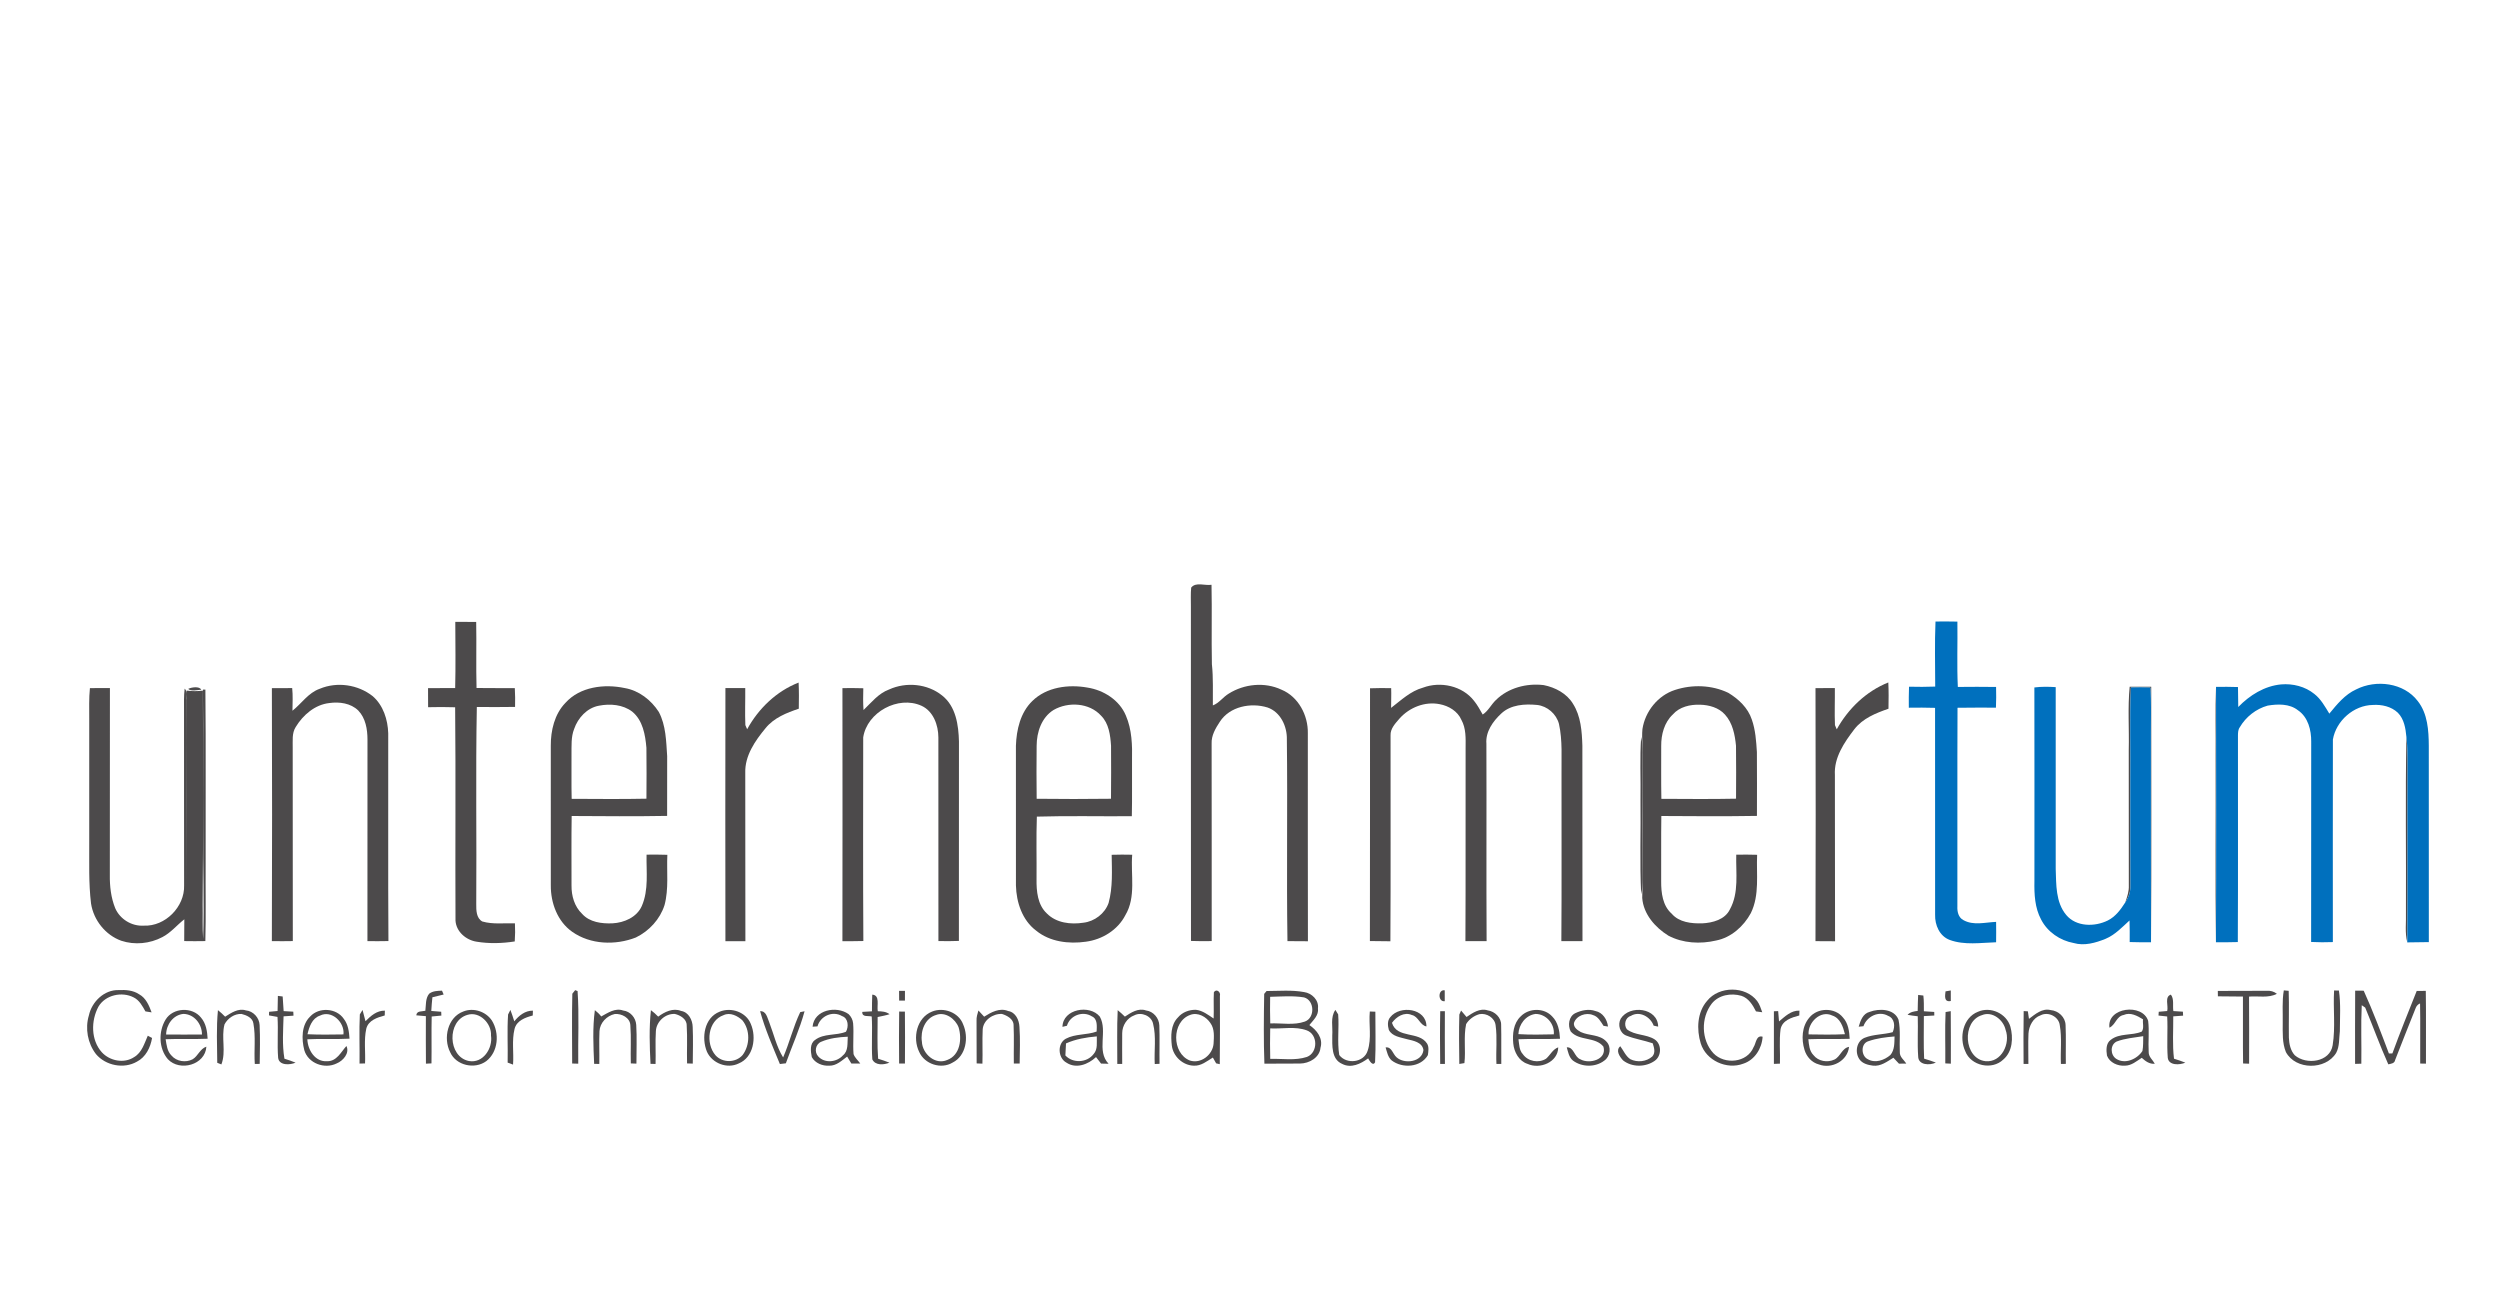 <?xml version="1.0" encoding="UTF-8" ?>
<!DOCTYPE svg PUBLIC "-//W3C//DTD SVG 1.1//EN" "http://www.w3.org/Graphics/SVG/1.1/DTD/svg11.dtd">
<svg width="1200pt" height="630pt" viewBox="0 0 1200 630" version="1.1" xmlns="http://www.w3.org/2000/svg">
<g id="#4c4a4bff">
<path fill="#4c4a4b" opacity="1.00" d=" M 571.77 282.05 C 573.99 279.21 578.38 281.22 581.53 280.69 C 581.80 293.40 581.45 306.11 581.71 318.82 C 582.43 325.39 582.09 332.00 582.17 338.60 C 585.22 337.45 587.05 334.57 589.80 332.94 C 597.24 328.27 607.02 327.26 615.07 331.03 C 623.22 334.38 627.93 343.38 627.76 351.95 C 627.79 385.23 627.71 418.51 627.80 451.80 C 624.52 451.78 621.25 451.78 617.98 451.74 C 617.50 419.48 618.09 387.20 617.69 354.93 C 617.84 348.67 614.66 341.76 608.43 339.60 C 600.44 337.12 590.24 339.07 585.50 346.48 C 583.45 349.59 581.40 353.07 581.58 356.93 C 581.65 388.53 581.59 420.12 581.62 451.72 C 578.30 451.78 574.98 451.78 571.67 451.65 C 571.60 398.10 571.67 344.55 571.63 291.00 C 571.65 288.02 571.47 285.02 571.77 282.05 Z" />
<path fill="#4c4a4b" opacity="1.00" d=" M 218.54 298.50 C 221.89 298.53 225.23 298.53 228.57 298.52 C 228.78 309.09 228.45 319.67 228.74 330.24 C 234.86 330.37 240.98 330.22 247.11 330.31 C 247.29 333.31 247.31 336.31 247.23 339.32 C 241.11 339.46 234.99 339.36 228.88 339.35 C 228.28 370.89 228.84 402.46 228.60 434.02 C 228.58 436.92 228.60 440.69 231.50 442.31 C 236.59 443.78 241.95 443.03 247.17 443.20 C 247.32 446.09 247.28 448.99 247.08 451.89 C 241.06 452.84 234.82 453.01 228.80 452.02 C 223.72 451.26 218.97 447.22 218.64 441.90 C 218.46 407.77 218.81 373.63 218.47 339.49 C 214.14 339.34 209.81 339.35 205.49 339.46 C 205.48 336.41 205.47 333.36 205.46 330.31 C 209.80 330.29 214.14 330.29 218.48 330.26 C 218.75 319.68 218.58 309.09 218.54 298.50 Z" />
<path fill="#4c4a4b" opacity="1.00" d=" M 358.63 350.04 C 364.06 340.12 372.71 331.76 383.33 327.64 C 383.54 331.81 383.49 336.00 383.42 340.18 C 377.56 342.15 371.51 344.54 367.50 349.48 C 362.47 355.56 357.47 362.73 357.73 370.98 C 357.81 397.91 357.70 424.85 357.79 451.78 C 354.59 451.77 351.39 451.78 348.20 451.77 C 348.14 411.27 348.13 370.78 348.20 330.28 C 351.37 330.26 354.54 330.27 357.72 330.28 C 357.79 336.21 357.52 342.13 357.77 348.05 C 357.98 348.55 358.41 349.54 358.63 350.04 Z" />
<path fill="#4c4a4b" opacity="1.00" d=" M 881.64 350.08 C 887.14 340.16 895.77 331.80 906.39 327.58 C 906.60 331.78 906.55 335.99 906.47 340.19 C 900.41 342.29 894.10 344.81 890.06 350.07 C 885.23 356.38 880.25 363.66 880.75 371.99 C 880.85 398.59 880.71 425.20 880.83 451.80 C 877.69 451.77 874.56 451.77 871.43 451.75 C 871.57 411.27 871.55 370.78 871.44 330.30 C 874.53 330.27 877.63 330.26 880.73 330.27 C 880.80 336.20 880.53 342.14 880.78 348.06 C 880.99 348.56 881.43 349.57 881.64 350.08 Z" />
<path fill="#4c4a4b" opacity="1.00" d=" M 153.48 330.61 C 161.80 327.11 171.87 328.59 178.91 334.17 C 183.97 338.55 186.15 345.45 186.35 351.97 C 186.42 385.21 186.23 418.47 186.45 451.71 C 183.09 451.78 179.73 451.79 176.37 451.74 C 176.40 419.49 176.37 387.24 176.39 354.99 C 176.38 350.06 175.51 344.72 171.96 341.04 C 168.35 337.51 162.89 336.78 158.09 337.46 C 151.17 338.22 145.43 343.21 141.93 348.98 C 140.03 351.97 140.57 355.64 140.50 359.01 C 140.57 389.91 140.48 420.82 140.55 451.72 C 137.19 451.79 133.84 451.78 130.49 451.73 C 130.65 411.26 130.62 370.79 130.50 330.32 C 133.75 330.26 137.00 330.26 140.25 330.28 C 140.63 333.90 140.42 337.53 140.38 341.16 C 144.77 337.67 147.99 332.53 153.48 330.61 Z" />
<path fill="#4c4a4b" opacity="1.00" d=" M 271.38 337.40 C 278.37 329.59 290.10 328.19 299.87 330.27 C 306.69 331.43 312.53 336.00 316.22 341.72 C 319.68 348.22 319.75 355.79 320.24 362.96 C 320.24 372.52 320.27 382.07 320.22 391.63 C 304.95 391.90 289.67 391.78 274.40 391.68 C 274.23 402.80 274.34 413.93 274.33 425.06 C 274.27 429.99 275.73 435.14 279.39 438.62 C 283.00 442.70 288.84 443.41 293.98 443.20 C 299.58 442.92 305.67 440.29 308.06 434.90 C 311.45 427.11 310.18 418.46 310.35 410.23 C 313.67 410.19 317.00 410.19 320.33 410.31 C 319.94 418.34 321.08 426.55 318.98 434.42 C 316.84 441.21 311.57 446.92 305.20 450.00 C 295.40 453.83 283.40 453.44 274.64 447.25 C 267.59 442.29 264.33 433.42 264.39 425.03 C 264.39 402.67 264.41 380.31 264.38 357.95 C 264.34 350.63 266.16 342.81 271.38 337.40 M 287.54 338.73 C 281.80 339.74 277.42 344.57 275.58 349.92 C 274.06 353.76 274.38 357.96 274.32 362.01 C 274.38 369.15 274.22 376.30 274.40 383.44 C 286.37 383.48 298.33 383.63 310.29 383.37 C 310.33 375.23 310.40 367.09 310.28 358.96 C 309.74 352.74 308.57 345.76 303.45 341.57 C 298.99 338.18 292.90 337.69 287.54 338.73 Z" />
<path fill="#4c4a4b" opacity="1.00" d=" M 426.79 330.94 C 434.95 327.23 445.14 328.16 452.19 333.82 C 458.84 339.04 460.11 348.04 460.30 355.96 C 460.26 387.86 460.31 419.75 460.27 451.64 C 456.99 451.78 453.71 451.78 450.44 451.70 C 450.42 419.13 450.46 386.55 450.42 353.98 C 450.41 348.10 448.01 341.38 442.34 338.78 C 431.15 333.70 416.15 341.84 414.34 353.96 C 414.33 386.53 414.21 419.11 414.41 451.69 C 411.06 451.78 407.71 451.78 404.36 451.76 C 404.42 411.27 404.41 370.79 404.37 330.30 C 407.71 330.25 411.05 330.26 414.39 330.36 C 414.28 333.85 414.24 337.34 414.49 340.82 C 418.28 337.19 421.68 332.80 426.79 330.94 Z" />
<path fill="#4c4a4b" opacity="1.00" d=" M 495.50 336.50 C 502.34 329.75 512.88 328.41 521.99 330.04 C 529.74 331.26 537.32 336.02 540.41 343.45 C 543.34 350.22 543.53 357.74 543.37 365.00 C 543.30 373.93 543.49 382.86 543.28 391.78 C 528.08 391.91 512.88 391.52 497.69 391.98 C 497.34 401.98 497.63 411.99 497.54 421.99 C 497.46 427.76 498.02 434.31 502.51 438.48 C 507.02 443.05 513.97 443.85 520.04 442.90 C 525.37 442.30 530.37 438.50 532.13 433.41 C 534.18 425.89 533.71 418.01 533.60 410.30 C 536.88 410.19 540.17 410.19 543.46 410.27 C 542.66 419.93 545.41 430.47 540.18 439.27 C 536.52 446.41 529.06 450.99 521.22 452.02 C 513.03 453.19 503.89 452.10 497.32 446.68 C 490.66 441.70 487.85 433.07 487.65 425.03 C 487.66 402.67 487.67 380.32 487.64 357.97 C 487.90 350.29 489.79 342.03 495.50 336.50 M 505.69 340.80 C 499.91 344.42 497.61 351.46 497.59 357.97 C 497.51 366.45 497.48 374.93 497.60 383.41 C 509.49 383.55 521.39 383.56 533.28 383.40 C 533.37 374.92 533.35 366.44 533.30 357.96 C 532.96 352.90 532.28 347.28 528.50 343.51 C 522.84 337.28 512.73 336.74 505.69 340.80 Z" />
<path fill="#4c4a4b" opacity="1.00" d=" M 683.01 330.08 C 691.40 326.92 701.98 329.17 707.56 336.43 C 709.19 338.44 710.41 340.74 711.70 342.98 C 714.38 341.25 715.73 338.20 718.01 336.04 C 723.96 330.14 732.81 327.85 741.00 328.85 C 746.52 329.96 752.04 332.85 755.02 337.79 C 758.84 343.76 759.32 351.08 759.54 357.97 C 759.60 389.22 759.52 420.48 759.59 451.74 C 756.20 451.78 752.82 451.78 749.45 451.75 C 749.65 425.17 749.48 398.58 749.53 372.00 C 749.42 363.81 750.09 355.52 748.30 347.46 C 747.04 342.70 742.72 338.90 737.81 338.38 C 731.89 337.80 725.13 338.21 720.58 342.52 C 716.60 346.21 713.00 351.28 713.47 356.97 C 713.59 388.56 713.40 420.15 713.57 451.74 C 710.18 451.78 706.79 451.78 703.40 451.75 C 703.57 420.83 703.41 389.92 703.49 359.01 C 703.53 354.45 703.75 349.64 701.46 345.52 C 699.63 341.34 695.37 338.81 691.03 338.00 C 683.98 336.60 676.56 339.56 671.82 344.84 C 669.84 347.17 667.31 349.69 667.47 352.99 C 667.41 385.93 667.60 418.88 667.39 451.81 C 664.10 451.78 660.83 451.78 657.55 451.70 C 657.67 411.26 657.55 370.82 657.61 330.38 C 660.99 330.25 664.37 330.25 667.76 330.31 C 667.88 333.46 667.72 336.62 667.73 339.78 C 672.53 336.11 677.02 331.74 683.01 330.08 Z" />
<path fill="#4c4a4b" opacity="1.00" d=" M 804.03 331.16 C 812.29 328.47 821.66 328.77 829.54 332.54 C 834.47 335.48 839.01 339.76 840.86 345.35 C 842.64 350.35 842.97 355.73 843.31 360.99 C 843.39 371.20 843.35 381.42 843.33 391.63 C 828.03 391.89 812.73 391.78 797.44 391.68 C 797.29 402.13 797.42 412.59 797.36 423.05 C 797.34 428.53 798.04 434.72 802.42 438.58 C 805.99 442.75 811.90 443.34 817.05 443.21 C 822.07 442.96 828.00 441.43 830.36 436.48 C 834.78 428.46 833.16 419.01 833.40 410.25 C 836.74 410.19 840.08 410.19 843.42 410.30 C 842.99 419.64 844.68 429.57 840.41 438.28 C 836.96 444.64 830.97 450.03 823.73 451.45 C 816.16 453.22 807.78 452.79 800.83 449.12 C 794.48 445.18 788.84 438.78 788.27 431.03 C 788.85 408.70 788.33 386.34 788.57 364.00 C 788.72 359.31 787.93 354.63 788.37 349.96 C 789.66 341.49 795.79 333.79 804.03 331.16 M 802.96 342.94 C 798.86 346.77 797.34 352.56 797.38 358.02 C 797.41 366.49 797.29 374.97 797.46 383.44 C 809.41 383.49 821.35 383.62 833.30 383.37 C 833.33 374.90 833.40 366.43 833.28 357.96 C 832.76 352.68 831.67 347.03 827.98 342.99 C 825.00 339.63 820.34 338.37 815.99 338.26 C 811.29 338.11 806.17 339.26 802.96 342.94 Z" />
<path fill="#4c4a4b" opacity="1.00" d=" M 1022.24 329.62 C 1025.69 329.63 1029.14 329.63 1032.59 329.62 C 1032.57 370.51 1032.78 411.40 1032.49 452.29 C 1032.38 418.53 1032.48 384.76 1032.44 351.00 C 1032.40 344.00 1032.72 336.99 1032.16 330.01 C 1029.04 329.86 1025.93 329.85 1022.82 329.97 C 1022.17 344.97 1022.74 359.99 1022.55 375.00 C 1022.56 391.69 1022.52 408.39 1022.61 425.09 C 1022.72 428.00 1021.75 430.81 1020.11 433.19 C 1021.01 430.56 1021.96 427.88 1021.83 425.06 C 1021.78 403.37 1021.81 381.68 1021.80 360.00 C 1022.05 349.88 1021.26 339.70 1022.24 329.62 Z" />
<path fill="#4c4a4b" opacity="1.00" d=" M 43.16 330.29 C 46.36 330.26 49.56 330.26 52.76 330.28 C 52.70 360.19 52.78 390.09 52.72 420.00 C 52.65 425.40 53.27 430.92 55.31 435.96 C 57.61 441.23 63.24 444.67 69.00 444.31 C 79.32 444.78 88.68 435.25 88.37 425.03 C 88.30 397.02 88.37 369.01 88.33 341.00 C 88.33 337.51 88.21 334.02 88.63 330.55 C 90.17 331.89 89.31 334.19 89.53 335.97 C 89.45 367.22 89.44 398.49 89.53 429.73 C 89.56 396.98 89.43 364.23 89.59 331.48 C 92.18 331.83 94.79 331.83 97.38 331.50 C 97.55 365.66 97.58 399.84 97.26 434.00 C 97.38 439.58 97.08 445.17 97.51 450.74 C 98.12 433.49 97.37 416.25 97.52 399.00 C 97.46 376.34 97.66 353.67 97.41 331.02 L 98.59 331.01 C 98.87 359.00 98.63 387.00 98.71 415.00 C 98.62 427.24 98.89 439.48 98.57 451.72 C 95.19 451.78 91.80 451.79 88.42 451.72 C 88.35 448.23 88.54 444.74 88.48 441.26 C 84.91 444.04 82.01 447.71 77.93 449.81 C 71.95 452.98 64.64 453.70 58.21 451.56 C 50.61 448.83 44.93 441.66 43.70 433.72 C 42.50 423.86 42.89 413.91 42.83 404.00 C 42.83 384.33 42.83 364.67 42.83 345.00 C 42.84 340.09 42.66 335.18 43.16 330.29 Z" />
<path fill="#4c4a4b" opacity="1.00" d=" M 90.34 330.67 C 91.93 329.82 95.81 329.32 96.59 331.06 C 94.75 331.21 91.61 331.98 90.34 330.67 Z" />
<path fill="#4c4a4b" opacity="1.00" d=" M 1063.49 363.00 C 1063.62 351.90 1063.23 340.79 1063.69 329.70 C 1063.77 370.56 1063.84 411.42 1063.65 452.28 C 1063.27 422.52 1063.60 392.76 1063.49 363.00 Z" />
<path fill="#4c4a4b" opacity="1.00" d=" M 787.75 353.73 C 788.26 356.11 788.51 358.54 788.52 360.98 C 788.44 381.32 788.46 401.67 788.51 422.02 C 788.49 424.44 788.25 426.86 787.76 429.24 C 787.03 414.18 787.64 399.08 787.44 384.00 C 787.61 373.91 787.06 363.80 787.75 353.73 Z" />
<path fill="#4c4a4b" opacity="1.00" d=" M 1155.07 353.67 C 1155.59 358.09 1155.65 362.55 1155.62 367.01 C 1155.48 395.46 1155.75 423.91 1155.49 452.35 C 1154.27 447.66 1155.02 442.78 1154.85 438.00 C 1154.99 409.89 1154.54 381.76 1155.07 353.67 Z" />
<path fill="#4c4a4b" opacity="1.00" d=" M 42.67 487.39 C 44.07 480.83 50.04 475.02 56.98 475.24 C 60.36 475.08 63.94 475.31 66.83 477.28 C 70.08 479.06 71.54 482.64 72.77 485.94 C 71.78 485.78 70.79 485.62 69.80 485.47 C 68.37 482.92 66.91 480.11 64.18 478.76 C 58.53 475.82 50.56 477.56 47.25 483.20 C 43.63 489.96 43.59 499.20 48.89 505.11 C 52.70 509.26 59.58 510.63 64.40 507.40 C 68.12 505.21 69.30 500.83 70.94 497.14 C 71.45 497.41 72.48 497.96 72.99 498.24 C 72.23 502.78 69.97 507.44 65.70 509.61 C 59.40 513.23 50.69 511.49 46.06 505.96 C 42.07 500.79 40.77 493.63 42.67 487.39 Z" />
<path fill="#4c4a4b" opacity="1.00" d=" M 205.99 476.99 C 207.75 475.62 210.04 475.60 212.16 475.52 C 212.35 475.98 212.75 476.91 212.95 477.37 C 211.14 477.78 209.35 478.23 207.55 478.69 C 207.32 480.87 207.15 483.06 207.02 485.26 C 208.60 485.39 210.19 485.52 211.78 485.64 C 211.80 486.10 211.84 487.02 211.86 487.48 C 210.31 487.62 208.76 487.76 207.21 487.92 C 207.03 495.42 207.24 502.93 207.11 510.43 C 206.45 510.46 205.11 510.53 204.45 510.56 C 204.34 502.96 204.44 495.36 204.42 487.76 C 202.88 487.64 201.35 487.51 199.82 487.36 C 200.02 485.05 202.55 485.59 204.17 485.17 C 204.52 482.42 204.15 479.27 205.99 476.99 Z" />
<path fill="#4c4a4b" opacity="1.00" d=" M 819.42 480.40 C 825.12 473.23 837.88 473.17 843.45 480.51 C 844.63 482.10 845.20 484.03 845.88 485.88 C 844.87 485.74 843.86 485.60 842.87 485.47 C 841.31 482.38 839.32 479.10 835.84 477.98 C 830.92 476.56 824.99 477.55 821.66 481.71 C 816.36 488.53 816.54 499.18 822.44 505.56 C 827.79 511.16 838.64 510.17 841.70 502.66 C 842.97 500.78 842.89 496.74 846.05 497.62 C 845.74 503.23 842.26 508.80 836.77 510.57 C 828.83 513.59 818.87 509.03 816.35 500.82 C 814.30 494.13 814.61 485.88 819.42 480.40 Z" />
<path fill="#4c4a4b" opacity="1.00" d=" M 1096.23 475.38 C 1096.82 475.43 1097.99 475.54 1098.57 475.60 C 1098.82 483.08 1098.55 490.57 1098.66 498.06 C 1098.78 501.02 1099.41 504.25 1101.49 506.52 C 1106.99 511.30 1118.41 509.88 1119.68 501.68 C 1121.08 493.02 1119.85 484.16 1120.36 475.43 C 1120.94 475.44 1122.10 475.46 1122.68 475.46 C 1123.63 481.93 1123.15 488.51 1123.13 495.02 C 1122.68 498.49 1123.07 502.26 1121.34 505.43 C 1116.27 513.72 1101.89 513.65 1097.23 504.99 C 1095.43 500.58 1095.71 495.67 1095.71 491.00 C 1095.82 485.79 1095.33 480.54 1096.23 475.38 Z" />
<path fill="#4c4a4b" opacity="1.00" d=" M 1130.48 475.51 C 1131.83 475.53 1133.19 475.53 1134.58 475.54 C 1139.06 485.39 1142.85 495.56 1146.68 505.68 C 1147.10 505.67 1147.93 505.65 1148.35 505.64 C 1152.01 495.56 1156.06 485.63 1160.02 475.66 C 1161.46 475.64 1162.91 475.63 1164.38 475.62 C 1164.56 487.26 1164.41 498.90 1164.46 510.55 C 1163.77 510.54 1162.39 510.51 1161.70 510.50 C 1161.61 500.88 1161.83 491.26 1161.63 481.64 C 1160.67 482.06 1160.00 482.73 1159.61 483.66 C 1156.19 492.00 1152.99 500.44 1149.66 508.82 C 1149.38 510.47 1147.69 510.60 1146.38 510.88 C 1142.36 501.94 1139.06 492.69 1135.30 483.65 C 1134.89 483.36 1134.06 482.79 1133.64 482.50 C 1133.17 491.85 1133.59 501.22 1133.44 510.58 C 1132.42 510.59 1131.42 510.62 1130.44 510.66 C 1130.45 498.94 1130.38 487.22 1130.48 475.51 Z" />
<path fill="#4c4a4b" opacity="1.00" d=" M 274.72 476.98 C 275.06 476.55 275.74 475.70 276.08 475.27 L 277.24 475.71 C 278.04 487.28 277.39 498.96 277.56 510.57 C 276.83 510.55 275.37 510.51 274.64 510.49 C 274.64 499.32 274.44 488.14 274.72 476.98 Z" />
<path fill="#4c4a4b" opacity="1.00" d=" M 431.56 475.62 C 432.27 475.63 433.68 475.63 434.38 475.63 C 434.37 477.17 434.37 478.72 434.37 480.28 C 433.67 480.28 432.28 480.28 431.59 480.29 C 431.57 478.73 431.56 477.17 431.56 475.62 Z" />
<path fill="#4c4a4b" opacity="1.00" d=" M 582.66 476.26 C 583.91 474.37 586.08 476.22 585.55 478.03 C 585.57 488.95 585.64 499.88 585.49 510.80 C 585.06 510.70 584.18 510.50 583.75 510.41 C 583.22 509.47 582.69 508.54 582.17 507.62 C 579.35 509.35 576.49 511.75 572.98 511.52 C 567.74 511.37 563.16 507.10 562.48 501.94 C 561.97 497.32 561.88 491.92 565.41 488.38 C 567.50 485.86 570.80 484.63 574.02 484.70 C 577.27 485.05 579.89 487.14 582.54 488.88 C 582.73 484.67 582.43 480.46 582.66 476.26 M 571.33 487.15 C 562.30 490.30 562.39 505.63 571.14 509.05 C 576.42 510.77 582.06 506.33 582.51 501.02 C 582.69 497.69 583.08 493.95 581.01 491.09 C 579.03 488.03 574.93 485.75 571.33 487.15 Z" />
<path fill="#4c4a4b" opacity="1.00" d=" M 606.81 477.05 C 607.10 476.71 607.67 476.03 607.96 475.69 C 613.94 475.67 620.03 475.11 625.94 476.19 C 629.67 476.69 633.14 480.05 632.62 484.01 C 633.09 487.35 630.38 489.68 628.49 492.03 C 632.03 494.40 635.19 498.40 633.84 502.91 C 633.41 507.67 628.40 510.47 624.02 510.50 C 618.31 510.61 612.61 510.45 606.91 510.57 C 606.49 499.41 606.63 488.21 606.81 477.05 M 609.67 478.47 C 609.60 482.72 609.59 486.98 609.72 491.23 C 615.24 491.03 621.05 492.23 626.36 490.34 C 631.29 488.54 631.02 480.14 625.93 478.75 C 620.57 477.86 615.08 478.34 609.67 478.47 M 609.70 493.63 C 609.60 498.50 609.58 503.37 609.71 508.25 C 615.56 508.10 621.67 509.19 627.34 507.32 C 632.67 505.24 632.66 496.59 627.28 494.59 C 621.71 492.50 615.52 493.95 609.70 493.63 Z" />
<path fill="#4c4a4b" opacity="1.00" d=" M 693.48 480.57 C 690.18 481.09 690.10 474.77 693.47 475.36 C 693.48 477.09 693.49 478.82 693.48 480.57 Z" />
<path fill="#4c4a4b" opacity="1.00" d=" M 933.85 475.86 C 934.48 475.75 935.74 475.53 936.38 475.42 C 936.38 477.10 936.39 478.79 936.39 480.48 C 933.06 481.15 933.59 478.06 933.85 475.86 Z" />
<path fill="#4c4a4b" opacity="1.00" d=" M 1064.55 475.65 C 1072.38 475.57 1080.21 475.64 1088.04 475.59 C 1089.80 475.45 1091.51 475.90 1092.91 477.04 C 1088.76 479.19 1083.99 477.99 1079.54 478.37 C 1079.62 489.11 1079.60 499.85 1079.57 510.58 C 1078.85 510.56 1077.40 510.50 1076.68 510.47 C 1076.52 499.76 1076.69 489.05 1076.61 478.35 C 1072.60 478.29 1068.59 478.29 1064.59 478.24 C 1064.58 477.59 1064.56 476.30 1064.55 475.65 Z" />
<path fill="#4c4a4b" opacity="1.00" d=" M 133.38 478.03 C 133.96 478.10 135.11 478.24 135.68 478.31 C 135.86 480.65 135.99 482.99 136.15 485.34 C 137.69 485.43 139.24 485.51 140.78 485.60 C 140.81 486.08 140.86 487.04 140.88 487.52 C 139.29 487.62 137.70 487.72 136.11 487.84 C 135.93 494.61 135.38 501.47 136.53 508.18 C 138.34 508.74 140.13 509.34 141.88 510.07 C 139.27 511.23 133.99 511.55 133.51 507.78 C 132.98 501.24 133.63 494.67 133.20 488.12 C 131.84 487.86 130.48 487.62 129.12 487.39 C 129.13 486.96 129.16 486.09 129.17 485.66 C 130.52 485.54 131.88 485.41 133.24 485.28 C 133.30 482.86 133.33 480.44 133.38 478.03 Z" />
<path fill="#4c4a4b" opacity="1.00" d=" M 418.68 477.42 C 422.57 477.71 420.80 482.69 421.34 485.39 C 423.34 485.45 425.33 485.56 427.00 486.82 C 425.12 487.42 423.18 487.76 421.27 488.17 C 421.30 494.84 420.98 501.53 421.50 508.19 C 423.33 508.76 425.14 509.36 426.93 510.08 C 424.31 511.16 420.15 511.55 418.71 508.50 C 418.23 501.65 418.85 494.76 418.43 487.91 C 416.72 487.47 413.69 488.38 413.90 485.70 C 415.44 485.59 416.99 485.51 418.54 485.44 C 418.54 482.77 418.57 480.09 418.68 477.42 Z" />
<path fill="#4c4a4b" opacity="1.00" d=" M 920.71 477.57 C 921.33 477.64 922.58 477.78 923.21 477.86 C 923.51 480.36 923.45 482.89 923.46 485.41 C 925.11 485.51 926.76 485.61 928.44 485.73 L 928.46 487.45 C 926.77 487.54 925.11 487.63 923.45 487.73 C 923.47 494.54 923.27 501.35 923.58 508.16 C 925.47 508.73 927.35 509.32 929.22 510.04 C 926.32 511.45 920.72 511.35 920.72 507.03 C 920.27 500.63 920.74 494.21 920.52 487.81 C 918.88 487.63 917.23 487.41 915.63 487.11 C 916.91 485.72 918.69 485.47 920.49 485.24 C 920.54 482.68 920.58 480.12 920.71 477.57 Z" />
<path fill="#4c4a4b" opacity="1.00" d=" M 1040.26 485.29 C 1040.91 482.78 1038.87 478.42 1042.02 477.42 C 1043.68 479.53 1042.79 482.75 1043.21 485.32 C 1044.72 485.42 1046.25 485.51 1047.79 485.60 C 1047.81 486.08 1047.87 487.04 1047.89 487.51 C 1046.30 487.62 1044.73 487.73 1043.16 487.85 C 1043.22 494.62 1042.70 501.44 1043.52 508.18 C 1045.34 508.74 1047.16 509.34 1048.96 510.07 C 1046.32 511.23 1041.03 511.56 1040.53 507.77 C 1040.01 501.17 1040.61 494.52 1040.25 487.91 C 1038.85 487.75 1037.46 487.60 1036.08 487.46 C 1036.11 487.01 1036.17 486.10 1036.20 485.65 C 1037.54 485.53 1038.89 485.41 1040.26 485.29 Z" />
<path fill="#4c4a4b" opacity="1.00" d=" M 79.47 489.42 C 82.99 483.60 92.32 483.17 96.49 488.46 C 98.90 491.26 99.48 495.02 99.66 498.59 C 92.95 498.90 86.22 498.53 79.51 498.83 C 79.95 501.56 80.23 504.62 82.33 506.68 C 84.76 509.53 89.17 510.17 92.44 508.47 C 95.08 506.91 95.99 503.39 99.06 502.40 C 98.55 511.17 86.28 514.51 80.58 508.42 C 76.14 503.26 76.03 495.11 79.47 489.42 M 79.74 496.56 C 85.47 496.61 91.21 496.62 96.95 496.56 C 96.96 491.56 93.25 486.77 88.04 486.67 C 83.11 487.17 79.80 491.81 79.74 496.56 Z" />
<path fill="#4c4a4b" opacity="1.00" d=" M 288.59 487.90 C 291.78 486.19 295.29 483.68 299.09 485.04 C 302.57 485.45 305.16 488.48 305.39 491.93 C 305.77 498.12 305.47 504.33 305.49 510.54 C 304.82 510.51 303.46 510.47 302.79 510.44 C 302.61 504.35 303.02 498.25 302.57 492.17 C 302.46 488.52 298.36 486.43 295.09 486.73 C 291.24 487.56 287.98 490.94 287.75 494.94 C 287.50 500.19 287.78 505.44 287.67 510.69 C 287.05 510.68 285.81 510.66 285.19 510.65 C 284.81 502.08 284.39 493.40 285.53 484.87 C 286.67 485.75 287.71 486.74 288.59 487.90 Z" />
<path fill="#4c4a4b" opacity="1.00" d=" M 539.94 487.98 C 542.90 486.04 546.39 483.70 550.10 485.02 C 553.65 485.46 556.34 488.68 556.48 492.20 C 556.72 498.34 556.47 504.49 556.58 510.63 C 556.00 510.66 554.85 510.70 554.28 510.73 C 553.92 504.29 555.08 497.70 553.48 491.39 C 552.71 487.61 547.84 485.59 544.50 487.34 C 540.97 488.61 538.66 492.27 538.66 495.96 C 538.55 500.87 538.70 505.78 538.66 510.69 C 538.07 510.69 536.89 510.69 536.30 510.69 C 536.36 502.08 536.06 493.46 536.49 484.87 C 537.69 485.84 538.83 486.89 539.94 487.98 Z" />
<path fill="#4c4a4b" opacity="1.00" d=" M 703.94 488.16 C 706.88 486.17 710.36 483.76 714.10 484.98 C 717.52 485.45 720.68 488.47 720.55 492.06 C 720.71 498.26 720.54 504.48 720.62 510.69 C 720.04 510.69 718.88 510.68 718.29 510.68 C 717.98 504.50 718.75 498.26 717.89 492.13 C 717.48 488.51 713.55 486.16 710.14 486.79 C 707.52 487.54 705.16 489.22 703.74 491.57 C 702.45 497.73 703.63 504.07 702.92 510.29 C 702.31 510.40 701.08 510.60 700.47 510.70 C 700.37 502.80 700.25 494.88 700.48 486.98 C 700.69 486.50 701.11 485.54 701.32 485.06 C 702.20 486.07 703.07 487.10 703.94 488.16 Z" />
<path fill="#4c4a4b" opacity="1.00" d=" M 973.90 489.05 C 976.90 486.83 980.25 483.81 984.31 484.84 C 988.06 485.14 991.37 488.23 991.48 492.07 C 991.75 498.26 991.49 504.47 991.60 510.66 C 991.01 510.67 989.83 510.69 989.24 510.70 C 988.94 504.53 989.79 498.28 988.70 492.18 C 988.28 488.01 983.16 485.42 979.50 487.34 C 975.86 488.58 973.90 492.44 973.67 496.08 C 973.45 500.95 973.66 505.82 973.63 510.70 C 973.05 510.69 971.90 510.68 971.32 510.68 C 971.25 502.23 971.23 493.77 971.36 485.32 C 971.86 485.35 972.88 485.41 973.38 485.44 C 973.54 486.64 973.71 487.84 973.90 489.05 Z" />
<path fill="#4c4a4b" opacity="1.00" d=" M 104.61 484.87 C 105.84 485.83 106.97 486.89 108.06 488.01 C 111.00 486.17 114.36 483.83 118.01 484.98 C 121.57 485.31 124.46 488.50 124.62 492.04 C 124.92 498.24 124.74 504.46 124.66 510.67 C 124.07 510.67 122.89 510.67 122.30 510.68 C 121.85 504.19 122.82 497.62 121.62 491.20 C 121.23 488.51 118.29 487.28 115.96 486.70 C 112.57 486.50 109.31 488.75 107.77 491.69 C 106.09 497.96 108.65 504.83 106.26 510.93 C 105.76 510.73 104.77 510.34 104.28 510.14 C 104.21 501.72 103.80 493.25 104.61 484.87 Z" />
<path fill="#4c4a4b" opacity="1.00" d=" M 148.90 487.90 C 153.13 483.32 161.46 483.82 164.99 489.01 C 167.13 491.72 167.55 495.22 167.77 498.56 C 161.03 498.94 154.27 498.49 147.53 498.86 C 147.71 503.97 151.24 509.80 156.99 509.38 C 161.57 509.54 163.67 504.98 166.28 502.07 C 167.95 505.51 164.67 509.21 161.57 510.46 C 155.82 513.30 147.94 510.42 146.07 504.11 C 144.70 498.75 144.63 492.03 148.90 487.90 M 153.58 487.50 C 149.75 488.79 148.42 492.88 147.59 496.43 C 153.35 496.70 159.11 496.61 164.86 496.52 C 165.54 490.76 159.18 484.62 153.58 487.50 Z" />
<path fill="#4c4a4b" opacity="1.00" d=" M 175.43 490.17 C 177.98 487.61 180.87 485.02 184.74 485.11 C 184.72 485.69 184.69 486.84 184.67 487.42 C 181.12 488.39 176.81 489.73 175.81 493.79 C 174.62 499.25 175.50 504.91 175.22 510.45 C 174.56 510.47 173.24 510.50 172.58 510.52 C 172.69 502.65 172.33 494.77 172.72 486.91 C 173.04 486.38 173.69 485.31 174.02 484.78 C 174.53 486.56 174.97 488.37 175.43 490.17 Z" />
<path fill="#4c4a4b" opacity="1.00" d=" M 222.38 485.52 C 227.26 483.53 233.24 485.52 236.12 489.88 C 239.83 495.87 239.21 504.85 233.43 509.33 C 227.89 513.44 218.89 511.47 216.07 505.04 C 212.64 498.33 214.85 488.28 222.38 485.52 M 224.33 487.15 C 214.50 489.98 214.89 507.21 225.04 509.28 C 231.86 510.55 236.61 503.19 235.68 497.06 C 236.05 491.28 230.14 485.26 224.33 487.15 Z" />
<path fill="#4c4a4b" opacity="1.00" d=" M 246.86 490.23 C 249.10 487.45 252.04 485.07 255.80 485.11 C 255.78 485.69 255.74 486.86 255.72 487.44 C 252.15 488.39 247.96 489.88 246.98 493.92 C 245.60 499.49 246.68 505.33 246.26 511.01 C 245.62 510.77 244.32 510.29 243.67 510.05 C 243.84 502.36 243.36 494.63 243.88 486.96 C 244.16 486.41 244.71 485.31 244.99 484.76 C 245.70 486.55 246.26 488.39 246.86 490.23 Z" />
<path fill="#4c4a4b" opacity="1.00" d=" M 312.44 484.88 C 313.70 485.81 314.85 486.86 315.93 487.99 C 319.04 485.70 323.02 483.68 326.93 485.25 C 330.53 485.83 332.42 489.60 332.49 492.96 C 332.75 498.81 332.57 504.67 332.53 510.53 C 331.84 510.51 330.48 510.46 329.79 510.44 C 329.63 504.34 330.00 498.23 329.61 492.15 C 329.63 489.12 326.55 487.32 323.95 486.70 C 319.37 486.42 315.03 490.35 314.82 494.96 C 314.48 500.19 314.83 505.44 314.67 510.68 C 314.06 510.67 312.85 510.67 312.25 510.66 C 311.81 502.09 311.53 493.43 312.44 484.88 Z" />
<path fill="#4c4a4b" opacity="1.00" d=" M 345.41 485.62 C 350.93 483.31 358.15 485.78 360.40 491.51 C 363.19 497.94 361.72 507.56 354.57 510.46 C 349.04 513.20 341.80 510.38 339.32 504.80 C 336.60 498.16 338.01 488.51 345.41 485.62 M 347.37 487.25 C 339.74 489.84 338.56 500.94 343.45 506.54 C 346.83 510.29 353.17 510.21 356.47 506.40 C 360.03 501.62 360.14 494.39 356.32 489.73 C 354.01 487.61 350.47 485.78 347.37 487.25 Z" />
<path fill="#4c4a4b" opacity="1.00" d=" M 390.04 492.82 C 390.75 484.66 401.50 482.62 407.30 486.76 C 408.53 487.92 409.35 489.52 409.50 491.22 C 409.90 496.12 409.32 501.05 409.70 505.96 C 410.32 507.74 411.86 508.99 412.95 510.51 C 411.51 510.50 410.08 510.51 408.66 510.51 C 407.98 509.38 407.31 508.26 406.63 507.16 C 404.06 509.06 401.46 511.63 398.03 511.53 C 394.79 511.73 391.26 510.33 389.65 507.39 C 389.14 504.68 388.58 501.00 391.22 499.18 C 395.51 495.90 401.30 497.22 406.07 495.23 C 407.42 492.87 407.24 488.74 404.20 487.73 C 399.68 485.01 393.77 487.69 392.39 492.66 C 391.80 492.70 390.62 492.78 390.04 492.82 M 394.18 500.05 C 391.42 501.17 390.74 505.00 392.78 507.11 C 395.89 510.52 401.66 509.90 404.61 506.58 C 407.31 504.41 406.67 500.66 406.93 497.62 C 402.61 497.81 398.18 498.33 394.18 500.05 Z" />
<path fill="#4c4a4b" opacity="1.00" d=" M 447.39 485.56 C 452.89 483.29 460.16 485.92 462.29 491.66 C 465.05 497.86 463.79 506.79 457.23 510.05 C 451.72 513.39 443.79 510.79 441.21 504.92 C 437.92 498.23 440.00 488.48 447.39 485.56 M 449.34 487.18 C 443.97 488.73 441.74 494.91 442.51 500.02 C 442.73 505.81 448.90 511.36 454.69 508.78 C 460.89 506.48 461.82 498.67 460.12 493.11 C 458.57 489.04 453.74 485.49 449.34 487.18 Z" />
<path fill="#4c4a4b" opacity="1.00" d=" M 472.39 488.01 C 475.78 485.87 479.85 483.60 483.92 485.29 C 487.52 485.88 489.20 489.65 489.34 492.94 C 489.75 498.77 489.51 504.64 489.44 510.49 C 488.74 510.49 487.34 510.50 486.64 510.50 C 486.53 504.36 486.81 498.21 486.52 492.08 C 486.54 489.14 483.40 487.46 480.96 486.70 C 476.66 486.45 471.92 489.68 471.69 494.22 C 471.43 499.66 471.75 505.11 471.56 510.55 C 470.86 510.52 469.48 510.47 468.79 510.44 C 468.74 503.61 468.77 496.79 468.74 489.97 C 468.64 488.26 469.17 486.64 469.64 485.03 C 470.57 486.00 471.49 486.99 472.39 488.01 Z" />
<path fill="#4c4a4b" opacity="1.00" d=" M 509.98 492.89 C 510.14 484.28 523.10 482.01 527.93 488.00 C 531.83 495.03 526.18 504.39 532.12 510.61 C 530.91 510.58 529.71 510.55 528.51 510.52 C 527.69 509.49 526.88 508.44 526.09 507.40 C 522.35 510.91 516.55 513.19 511.86 510.05 C 507.77 507.82 507.41 500.89 511.60 498.58 C 516.17 496.15 521.59 496.90 526.39 495.14 C 526.45 492.60 526.94 489.10 524.09 487.85 C 519.73 485.07 513.58 487.41 512.13 492.36 C 511.59 492.49 510.52 492.76 509.98 492.89 M 511.68 500.84 C 511.55 502.76 511.49 504.69 511.38 506.62 C 515.00 510.49 521.71 510.16 524.92 505.96 C 527.03 503.63 526.36 500.32 526.47 497.47 C 521.41 497.90 516.34 498.76 511.68 500.84 Z" />
<path fill="#4c4a4b" opacity="1.00" d=" M 667.31 488.26 C 671.99 482.31 684.73 483.97 684.69 492.69 C 681.51 492.11 680.87 487.87 677.67 487.20 C 674.04 485.59 670.22 488.04 668.15 490.96 C 670.55 498.68 681.05 494.80 684.99 500.91 C 685.99 502.53 685.63 504.66 685.38 506.46 C 681.97 512.42 673.12 512.95 667.98 508.99 C 666.19 507.41 665.76 504.93 665.09 502.77 C 668.03 502.31 668.54 505.99 670.38 507.53 C 674.16 510.90 682.61 509.82 683.25 504.02 C 682.68 500.19 678.35 499.54 675.28 498.79 C 672.22 497.90 668.27 497.51 666.64 494.35 C 666.09 492.37 665.86 489.91 667.31 488.26 Z" />
<path fill="#4c4a4b" opacity="1.00" d=" M 691.31 485.37 C 691.87 485.37 692.98 485.36 693.54 485.36 C 693.52 493.80 693.49 502.24 693.56 510.68 C 692.99 510.68 691.86 510.68 691.29 510.68 C 691.19 502.25 691.14 493.81 691.31 485.37 Z" />
<path fill="#4c4a4b" opacity="1.00" d=" M 729.91 487.89 C 733.85 483.78 741.21 483.63 745.07 487.92 C 747.88 490.71 748.59 494.80 748.81 498.60 C 742.16 498.89 735.50 498.53 728.86 498.84 C 729.27 501.28 729.14 504.07 730.97 506.01 C 733.39 509.49 738.58 510.45 742.12 508.17 C 744.15 506.42 745.28 503.67 747.95 502.72 C 747.88 509.88 739.12 513.40 733.22 510.66 C 729.09 509.35 726.77 505.00 726.37 500.91 C 725.94 496.38 726.41 491.20 729.91 487.89 M 728.82 496.38 C 734.48 496.73 740.15 496.62 745.83 496.48 C 746.28 491.42 742.14 486.68 737.04 486.69 C 732.26 487.36 729.05 491.72 728.82 496.38 Z" />
<path fill="#4c4a4b" opacity="1.00" d=" M 756.13 486.33 C 759.11 484.91 762.62 484.15 765.83 485.30 C 769.32 485.99 771.46 489.38 771.84 492.74 C 771.30 492.65 770.23 492.48 769.69 492.40 C 768.35 490.40 767.13 487.94 764.64 487.23 C 761.33 485.82 756.60 487.48 755.49 491.06 C 755.23 493.13 757.19 494.49 758.78 495.38 C 762.73 497.23 767.89 496.46 771.03 499.91 C 773.57 502.43 772.96 507.07 770.07 509.09 C 765.77 512.42 759.23 512.29 754.94 509.02 C 753.09 507.45 752.67 504.91 752.05 502.71 C 755.53 502.50 755.60 507.36 758.56 508.45 C 762.86 510.93 771.49 508.61 769.64 502.39 C 765.81 497.52 757.97 499.77 753.95 495.11 C 752.44 492.27 752.98 487.85 756.13 486.33 Z" />
<path fill="#4c4a4b" opacity="1.00" d=" M 777.94 488.98 C 782.22 482.14 795.79 483.69 795.92 492.78 C 795.38 492.67 794.30 492.44 793.76 492.32 C 792.21 488.04 786.97 485.06 782.77 487.65 C 780.07 488.42 779.34 492.02 780.91 494.06 C 784.72 497.05 790.11 496.33 794.16 498.86 C 797.68 501.11 797.66 506.85 794.25 509.20 C 789.84 512.32 783.31 512.36 779.05 508.97 C 777.43 507.21 775.35 504.17 777.74 502.19 C 779.30 504.28 780.32 506.94 782.57 508.42 C 785.91 510.08 790.32 509.63 793.12 507.09 C 794.76 505.25 793.95 502.82 793.30 500.78 C 789.16 499.37 784.80 498.73 780.74 497.13 C 777.51 495.99 776.38 491.85 777.94 488.98 Z" />
<path fill="#4c4a4b" opacity="1.00" d=" M 851.47 485.41 C 851.99 485.39 853.01 485.35 853.52 485.33 C 853.64 486.97 853.76 488.62 853.93 490.28 C 856.82 487.91 859.68 484.96 863.74 485.11 C 863.72 485.69 863.68 486.85 863.66 487.43 C 860.02 488.39 855.48 489.75 854.67 494.03 C 853.97 499.50 854.55 505.04 854.37 510.55 C 853.39 510.58 852.42 510.62 851.47 510.67 C 851.46 502.25 851.46 493.83 851.47 485.41 Z" />
<path fill="#4c4a4b" opacity="1.00" d=" M 868.48 488.45 C 872.38 483.63 880.69 483.45 884.60 488.37 C 887.16 491.13 887.66 495.02 887.85 498.63 C 881.24 498.86 874.62 498.55 868.01 498.83 C 868.29 501.48 868.46 504.42 870.46 506.45 C 872.78 509.43 877.13 510.17 880.50 508.60 C 883.41 507.21 884.15 503.08 887.54 502.49 C 886.84 509.24 879.20 513.27 873.06 510.93 C 869.67 510.05 867.16 507.25 866.17 503.96 C 864.60 498.83 864.86 492.68 868.48 488.45 M 868.12 496.51 C 873.93 496.61 879.75 496.71 885.57 496.42 C 884.69 492.87 883.33 488.68 879.46 487.44 C 873.85 484.72 867.68 490.84 868.12 496.51 Z" />
<path fill="#4c4a4b" opacity="1.00" d=" M 897.44 485.70 C 902.01 483.97 909.26 484.14 911.29 489.48 C 912.36 494.59 911.65 499.85 911.91 505.04 C 911.81 507.33 913.89 508.76 915.04 510.51 C 913.85 510.52 912.67 510.54 911.50 510.56 C 910.59 509.61 909.70 508.65 908.83 507.71 C 905.83 509.55 902.70 511.99 898.96 511.50 C 896.62 511.20 893.99 510.53 892.56 508.50 C 890.23 505.22 891.06 499.78 895.02 498.14 C 899.31 496.41 904.06 496.64 908.49 495.45 C 909.74 492.73 909.48 488.85 906.32 487.62 C 901.79 485.02 896.09 487.89 894.45 492.59 C 893.88 492.65 892.74 492.75 892.17 492.81 C 893.01 489.94 894.16 486.52 897.44 485.70 M 896.85 499.77 C 893.05 500.87 893.25 506.89 896.59 508.44 C 900.09 510.47 904.53 508.89 907.38 506.41 C 909.47 503.95 909.29 500.52 909.38 497.50 C 905.15 497.85 900.87 498.36 896.85 499.77 Z" />
<path fill="#4c4a4b" opacity="1.00" d=" M 949.42 485.65 C 955.45 482.96 963.10 486.44 964.98 492.78 C 966.42 498.09 966.08 504.74 961.59 508.57 C 956.20 513.82 946.02 511.64 943.33 504.60 C 940.28 498.06 942.19 488.46 949.42 485.65 M 951.36 487.26 C 941.53 490.20 942.57 508.18 953.00 509.36 C 960.75 510.17 965.11 500.80 962.69 494.33 C 961.65 489.54 956.27 485.20 951.36 487.26 Z" />
<path fill="#4c4a4b" opacity="1.00" d=" M 1012.53 493.28 C 1011.22 483.50 1028.41 481.40 1031.12 490.03 C 1031.72 494.98 1031.07 499.99 1031.37 504.96 C 1031.28 507.24 1033.30 508.75 1034.32 510.60 C 1031.76 510.84 1029.81 509.37 1028.04 507.75 C 1025.57 509.35 1023.11 511.50 1020.01 511.52 C 1016.56 511.79 1012.61 510.08 1011.35 506.70 C 1010.95 504.15 1010.80 500.79 1013.16 499.13 C 1017.40 495.77 1023.28 497.22 1028.03 495.18 C 1029.25 493.57 1028.39 491.19 1028.65 489.28 C 1025.91 487.59 1022.57 485.73 1019.33 487.20 C 1015.89 487.79 1015.46 491.95 1012.53 493.28 M 1015.99 499.93 C 1012.77 501.51 1012.93 506.37 1015.79 508.24 C 1020.03 510.98 1025.81 508.40 1028.37 504.48 C 1028.81 502.13 1028.69 499.73 1028.75 497.36 C 1024.48 498.06 1020.05 498.38 1015.99 499.93 Z" />
<path fill="#4c4a4b" opacity="1.00" d=" M 364.85 485.37 C 367.83 485.21 368.27 488.52 369.21 490.65 C 371.40 496.30 372.69 502.38 375.90 507.57 C 378.98 500.45 380.76 492.82 384.11 485.82 C 384.63 485.72 385.67 485.51 386.19 485.41 C 383.89 493.96 380.17 502.05 377.21 510.39 C 376.25 510.49 375.29 510.61 374.34 510.73 C 370.91 502.39 367.24 494.07 364.85 485.37 Z" />
<path fill="#4c4a4b" opacity="1.00" d=" M 431.60 485.55 C 432.28 485.55 433.66 485.56 434.35 485.56 C 434.46 493.87 434.42 502.19 434.37 510.50 C 433.67 510.50 432.27 510.51 431.58 510.51 C 431.51 502.19 431.47 493.87 431.60 485.55 Z" />
<path fill="#4c4a4b" opacity="1.00" d=" M 639.49 497.00 C 639.82 492.92 638.46 488.34 640.98 484.75 C 641.31 485.29 641.98 486.37 642.32 486.91 C 642.83 493.39 641.80 499.97 642.84 506.41 C 646.26 511.02 654.67 510.10 656.45 504.41 C 658.51 498.36 656.92 491.78 657.51 485.52 C 658.18 485.55 659.50 485.59 660.17 485.62 C 660.13 493.70 660.46 501.81 660.04 509.88 C 658.93 512.01 657.34 509.09 656.70 508.02 C 653.19 510.64 648.52 512.92 644.23 510.67 C 638.96 508.41 639.50 501.75 639.49 497.00 Z" />
<path fill="#4c4a4b" opacity="1.00" d=" M 933.88 485.78 C 934.50 485.68 935.74 485.46 936.36 485.35 C 936.48 493.75 936.39 502.16 936.41 510.56 C 935.74 510.53 934.41 510.47 933.74 510.43 C 933.83 502.22 933.51 493.99 933.88 485.78 Z" />
</g>
<g id="#0070beff">
<path fill="#0070be" opacity="1.00" d=" M 929.04 298.33 C 932.54 298.29 936.04 298.29 939.55 298.37 C 939.70 308.82 939.26 319.29 939.76 329.73 C 945.88 329.68 952.00 329.63 958.12 329.74 C 958.20 333.05 958.20 336.36 958.05 339.67 C 951.90 339.70 945.75 339.59 939.61 339.73 C 939.46 371.50 939.61 403.27 939.54 435.04 C 939.41 437.51 940.00 440.37 942.39 441.63 C 947.24 444.38 952.90 442.71 958.13 442.50 C 958.18 445.76 958.18 449.03 958.13 452.29 C 950.74 452.51 942.97 453.78 935.87 451.17 C 930.97 449.35 928.70 444.00 928.85 439.06 C 928.81 405.96 928.84 372.87 928.83 339.77 C 924.63 339.62 920.43 339.65 916.23 339.70 C 916.20 336.34 916.20 332.98 916.33 329.62 C 920.52 329.71 924.71 329.74 928.90 329.56 C 928.89 319.16 928.60 308.73 929.04 298.33 Z" />
<path fill="#0070be" opacity="1.00" d=" M 1074.36 339.37 C 1079.84 333.70 1086.95 329.26 1094.94 328.51 C 1100.56 328.04 1106.46 329.50 1110.88 333.09 C 1114.06 335.57 1116.01 339.18 1118.08 342.55 C 1121.75 338.08 1125.55 333.36 1130.96 330.91 C 1140.51 326.06 1153.82 327.67 1160.53 336.52 C 1165.29 342.56 1165.77 350.60 1165.82 357.99 C 1165.84 389.40 1165.81 420.80 1165.84 452.21 C 1162.38 452.29 1158.93 452.28 1155.49 452.35 C 1155.75 423.91 1155.48 395.46 1155.62 367.01 C 1155.65 362.55 1155.59 358.09 1155.07 353.67 C 1154.68 349.58 1153.98 345.14 1150.95 342.10 C 1147.79 339.10 1143.22 338.10 1138.98 338.38 C 1129.78 338.51 1121.33 345.99 1119.79 354.96 C 1119.72 387.37 1119.77 419.79 1119.77 452.20 C 1116.28 452.33 1112.80 452.33 1109.34 452.14 C 1109.41 420.09 1109.32 388.04 1109.38 356.00 C 1109.44 350.43 1107.88 344.21 1103.01 340.92 C 1098.92 337.70 1093.34 337.90 1088.48 338.69 C 1082.90 340.24 1078.00 344.10 1075.09 349.10 C 1074.27 350.23 1074.24 351.65 1074.22 352.98 C 1074.18 386.05 1074.32 419.12 1074.15 452.19 C 1070.65 452.31 1067.15 452.30 1063.65 452.28 C 1063.84 411.42 1063.77 370.56 1063.69 329.70 C 1067.20 329.66 1070.71 329.65 1074.23 329.78 C 1074.30 332.97 1074.27 336.17 1074.36 339.37 Z" />
<path fill="#0070be" opacity="1.00" d=" M 976.50 329.98 C 979.89 329.54 983.32 329.61 986.74 329.82 C 986.76 358.88 986.76 387.94 986.74 417.00 C 987.01 424.53 986.66 433.04 991.78 439.18 C 996.59 444.94 1005.46 444.94 1011.75 441.83 C 1015.44 439.99 1017.94 436.58 1020.11 433.19 C 1021.75 430.81 1022.72 428.00 1022.61 425.09 C 1022.52 408.39 1022.56 391.69 1022.55 375.00 C 1022.74 359.99 1022.17 344.97 1022.82 329.97 C 1025.93 329.85 1029.04 329.86 1032.16 330.01 C 1032.72 336.99 1032.40 344.00 1032.44 351.00 C 1032.48 384.76 1032.38 418.53 1032.49 452.29 C 1029.07 452.30 1025.66 452.31 1022.25 452.18 C 1022.26 448.73 1022.30 445.27 1022.17 441.82 C 1018.60 445.08 1015.21 448.73 1010.66 450.64 C 1005.88 452.58 1000.48 454.14 995.35 452.65 C 988.81 451.45 982.81 447.36 979.74 441.39 C 976.71 435.78 976.40 429.23 976.52 423.00 C 976.53 392.00 976.56 360.99 976.50 329.98 Z" />
</g>
</svg>
